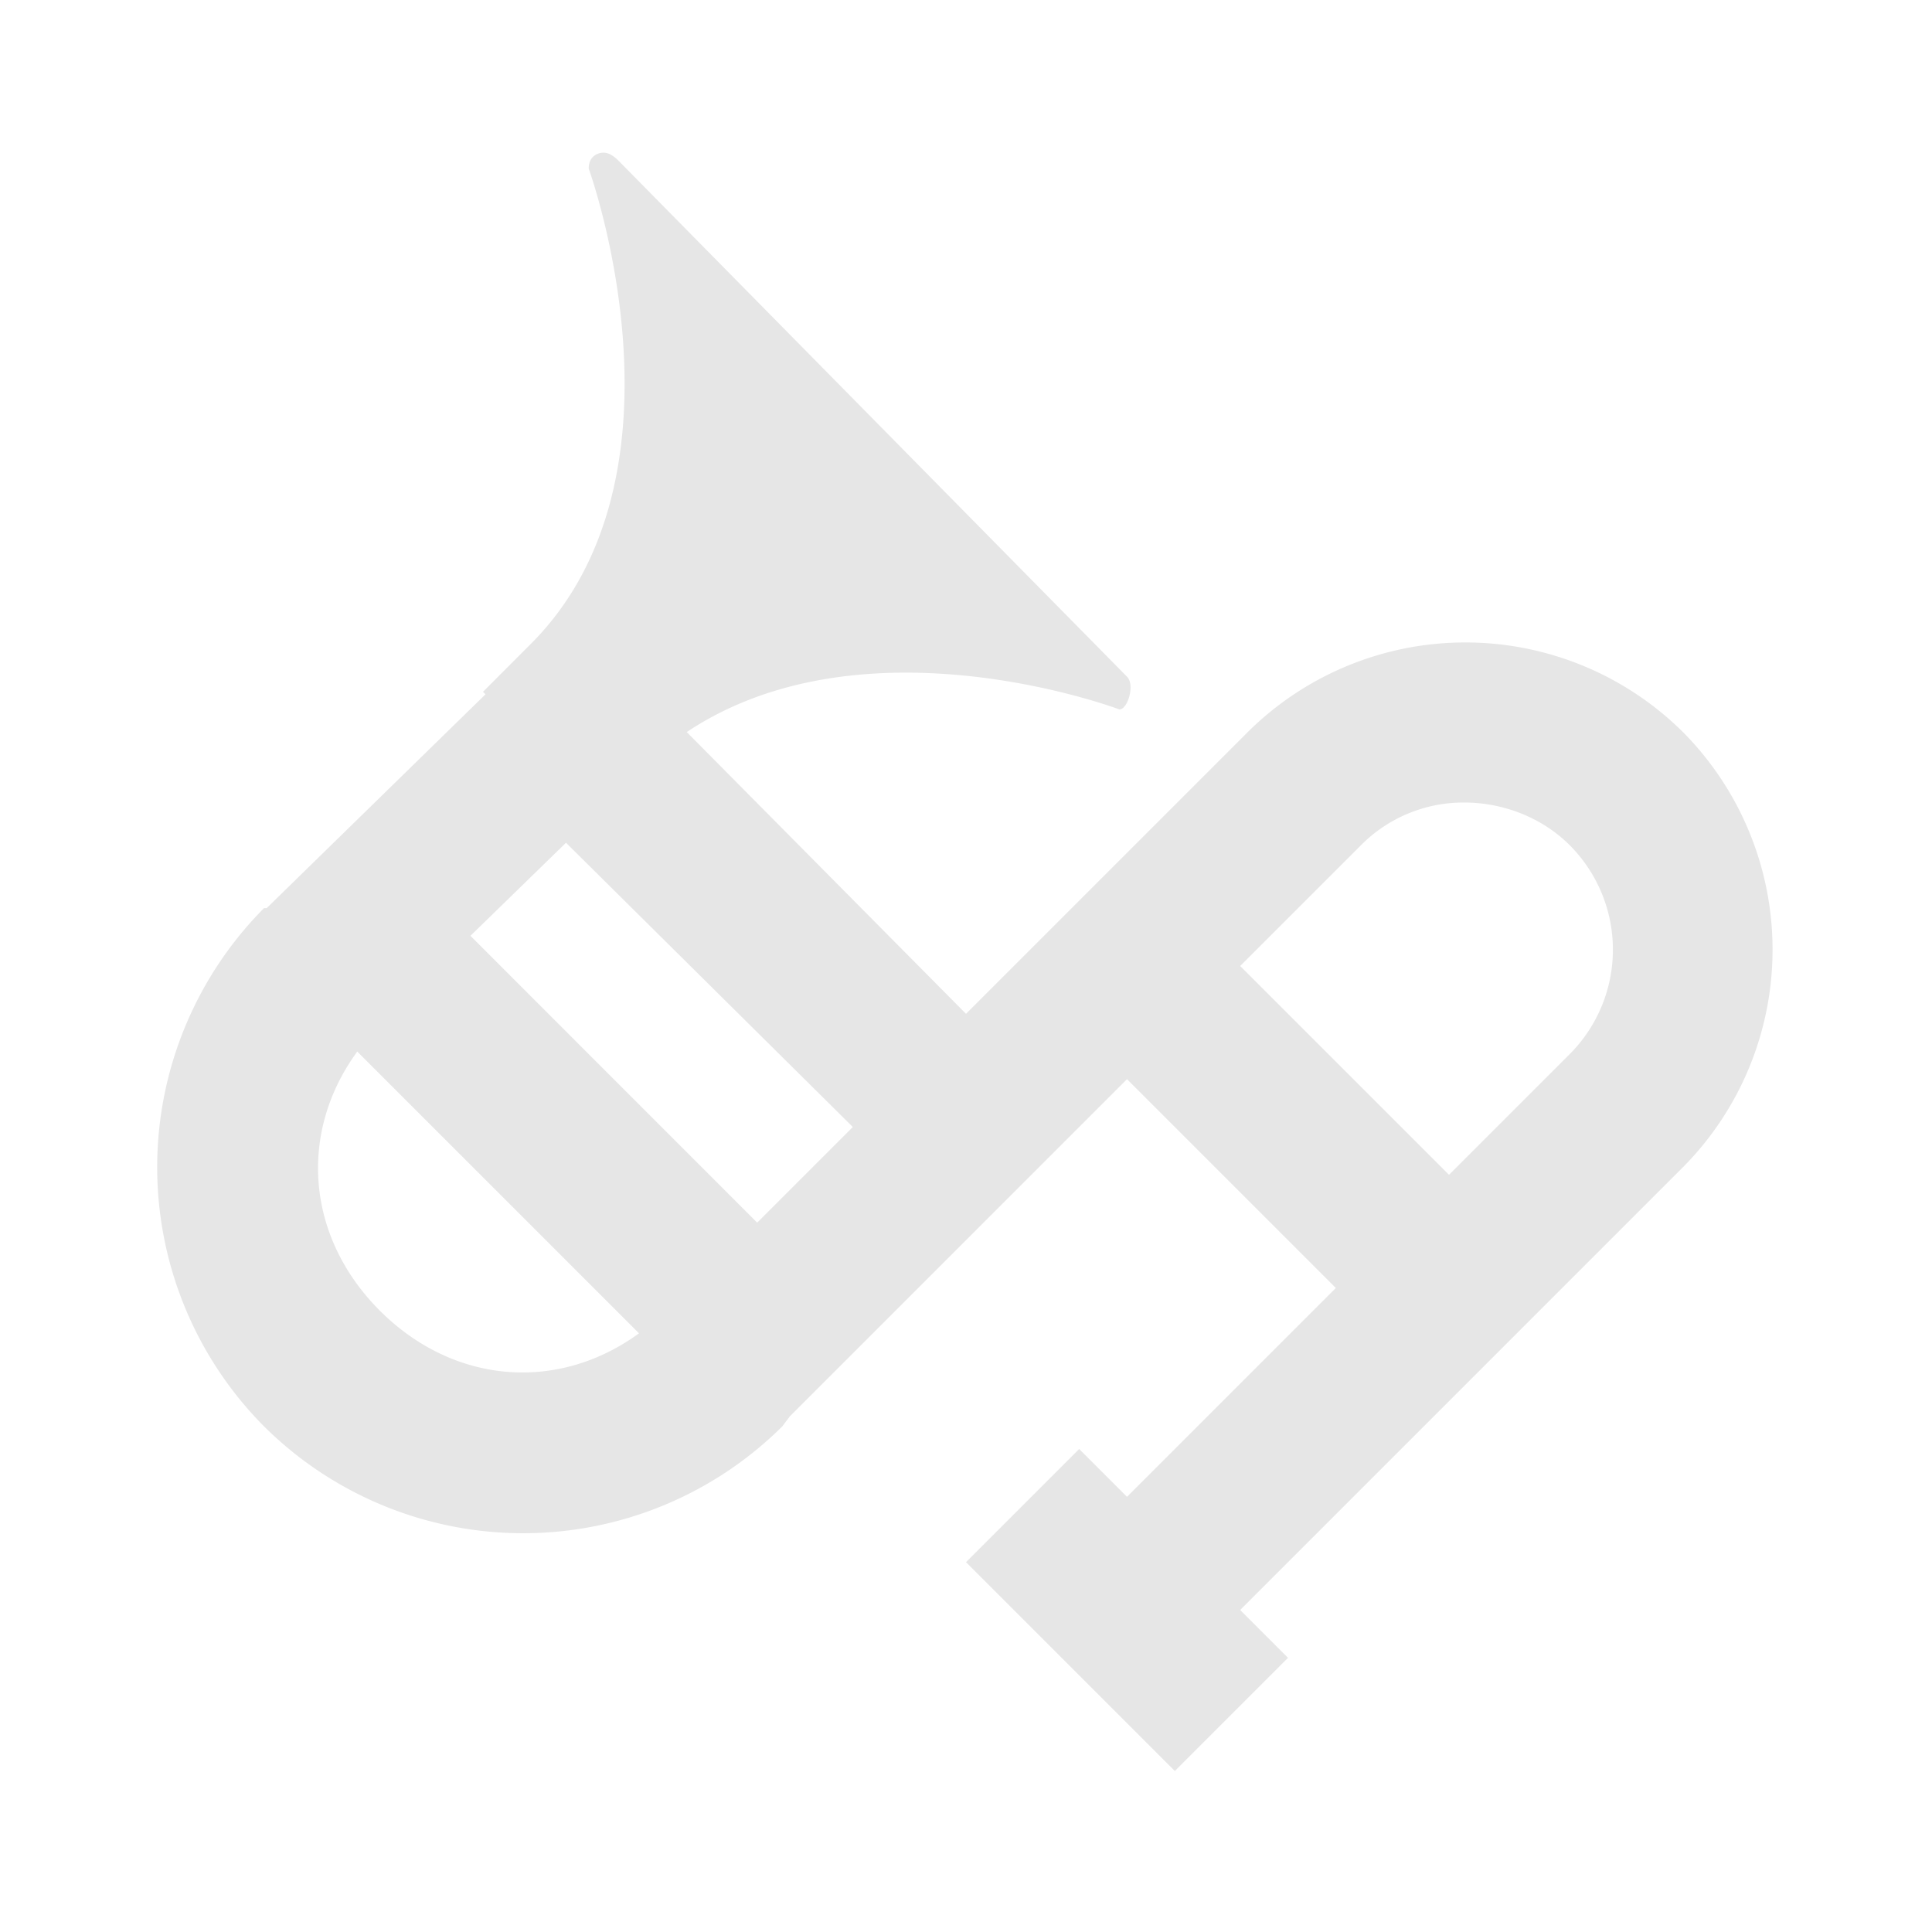 <?xml version="1.0" standalone="no"?><!DOCTYPE svg PUBLIC "-//W3C//DTD SVG 1.1//EN" "http://www.w3.org/Graphics/SVG/1.1/DTD/svg11.dtd"><svg t="1564319577113" class="icon" viewBox="0 0 1024 1024" version="1.1" xmlns="http://www.w3.org/2000/svg" p-id="589" xmlns:xlink="http://www.w3.org/1999/xlink" width="200" height="200"><defs><style type="text/css"></style></defs><path d="M317.355 81.323c-3.2 1.024-5.333 3.669-5.333 8.021 0 0 58.965 162.304-30.72 251.989L256 366.677l1.323 1.323-115.968 113.323H139.947a194.859 194.859 0 0 0 0 274.688 194.859 194.859 0 0 0 274.688 0l4.011-5.333L597.333 571.989 708.011 682.667 597.333 793.344 571.989 768 512 827.989 622.677 938.667 682.667 878.677 657.323 853.333l234.667-234.667a163.755 163.755 0 0 0 0-230.656 163.755 163.755 0 0 0-230.656 0l-149.333 149.333-148.011-149.333c94.507-63.019 229.333-11.989 229.333-11.989 4.352 0 8.363-13.013 4.011-17.365L327.979 85.333c-4.309-4.352-7.467-4.992-10.667-4.011z m458.667 344.021c19.968 0 40.832 7.509 55.979 22.656a78.379 78.379 0 0 1 0 110.677l-64 64L657.323 512l64-64a76.544 76.544 0 0 1 54.699-22.656z m-476.032 21.333L452.011 597.333l-50.688 50.688-151.979-152.021z m-110.635 110.677l149.333 149.333c-42.667 31.147-98.005 27.307-137.387-12.032-39.296-39.339-43.136-94.635-11.947-137.301z" fill="#e6e6e6" p-id="590"></path></svg>
